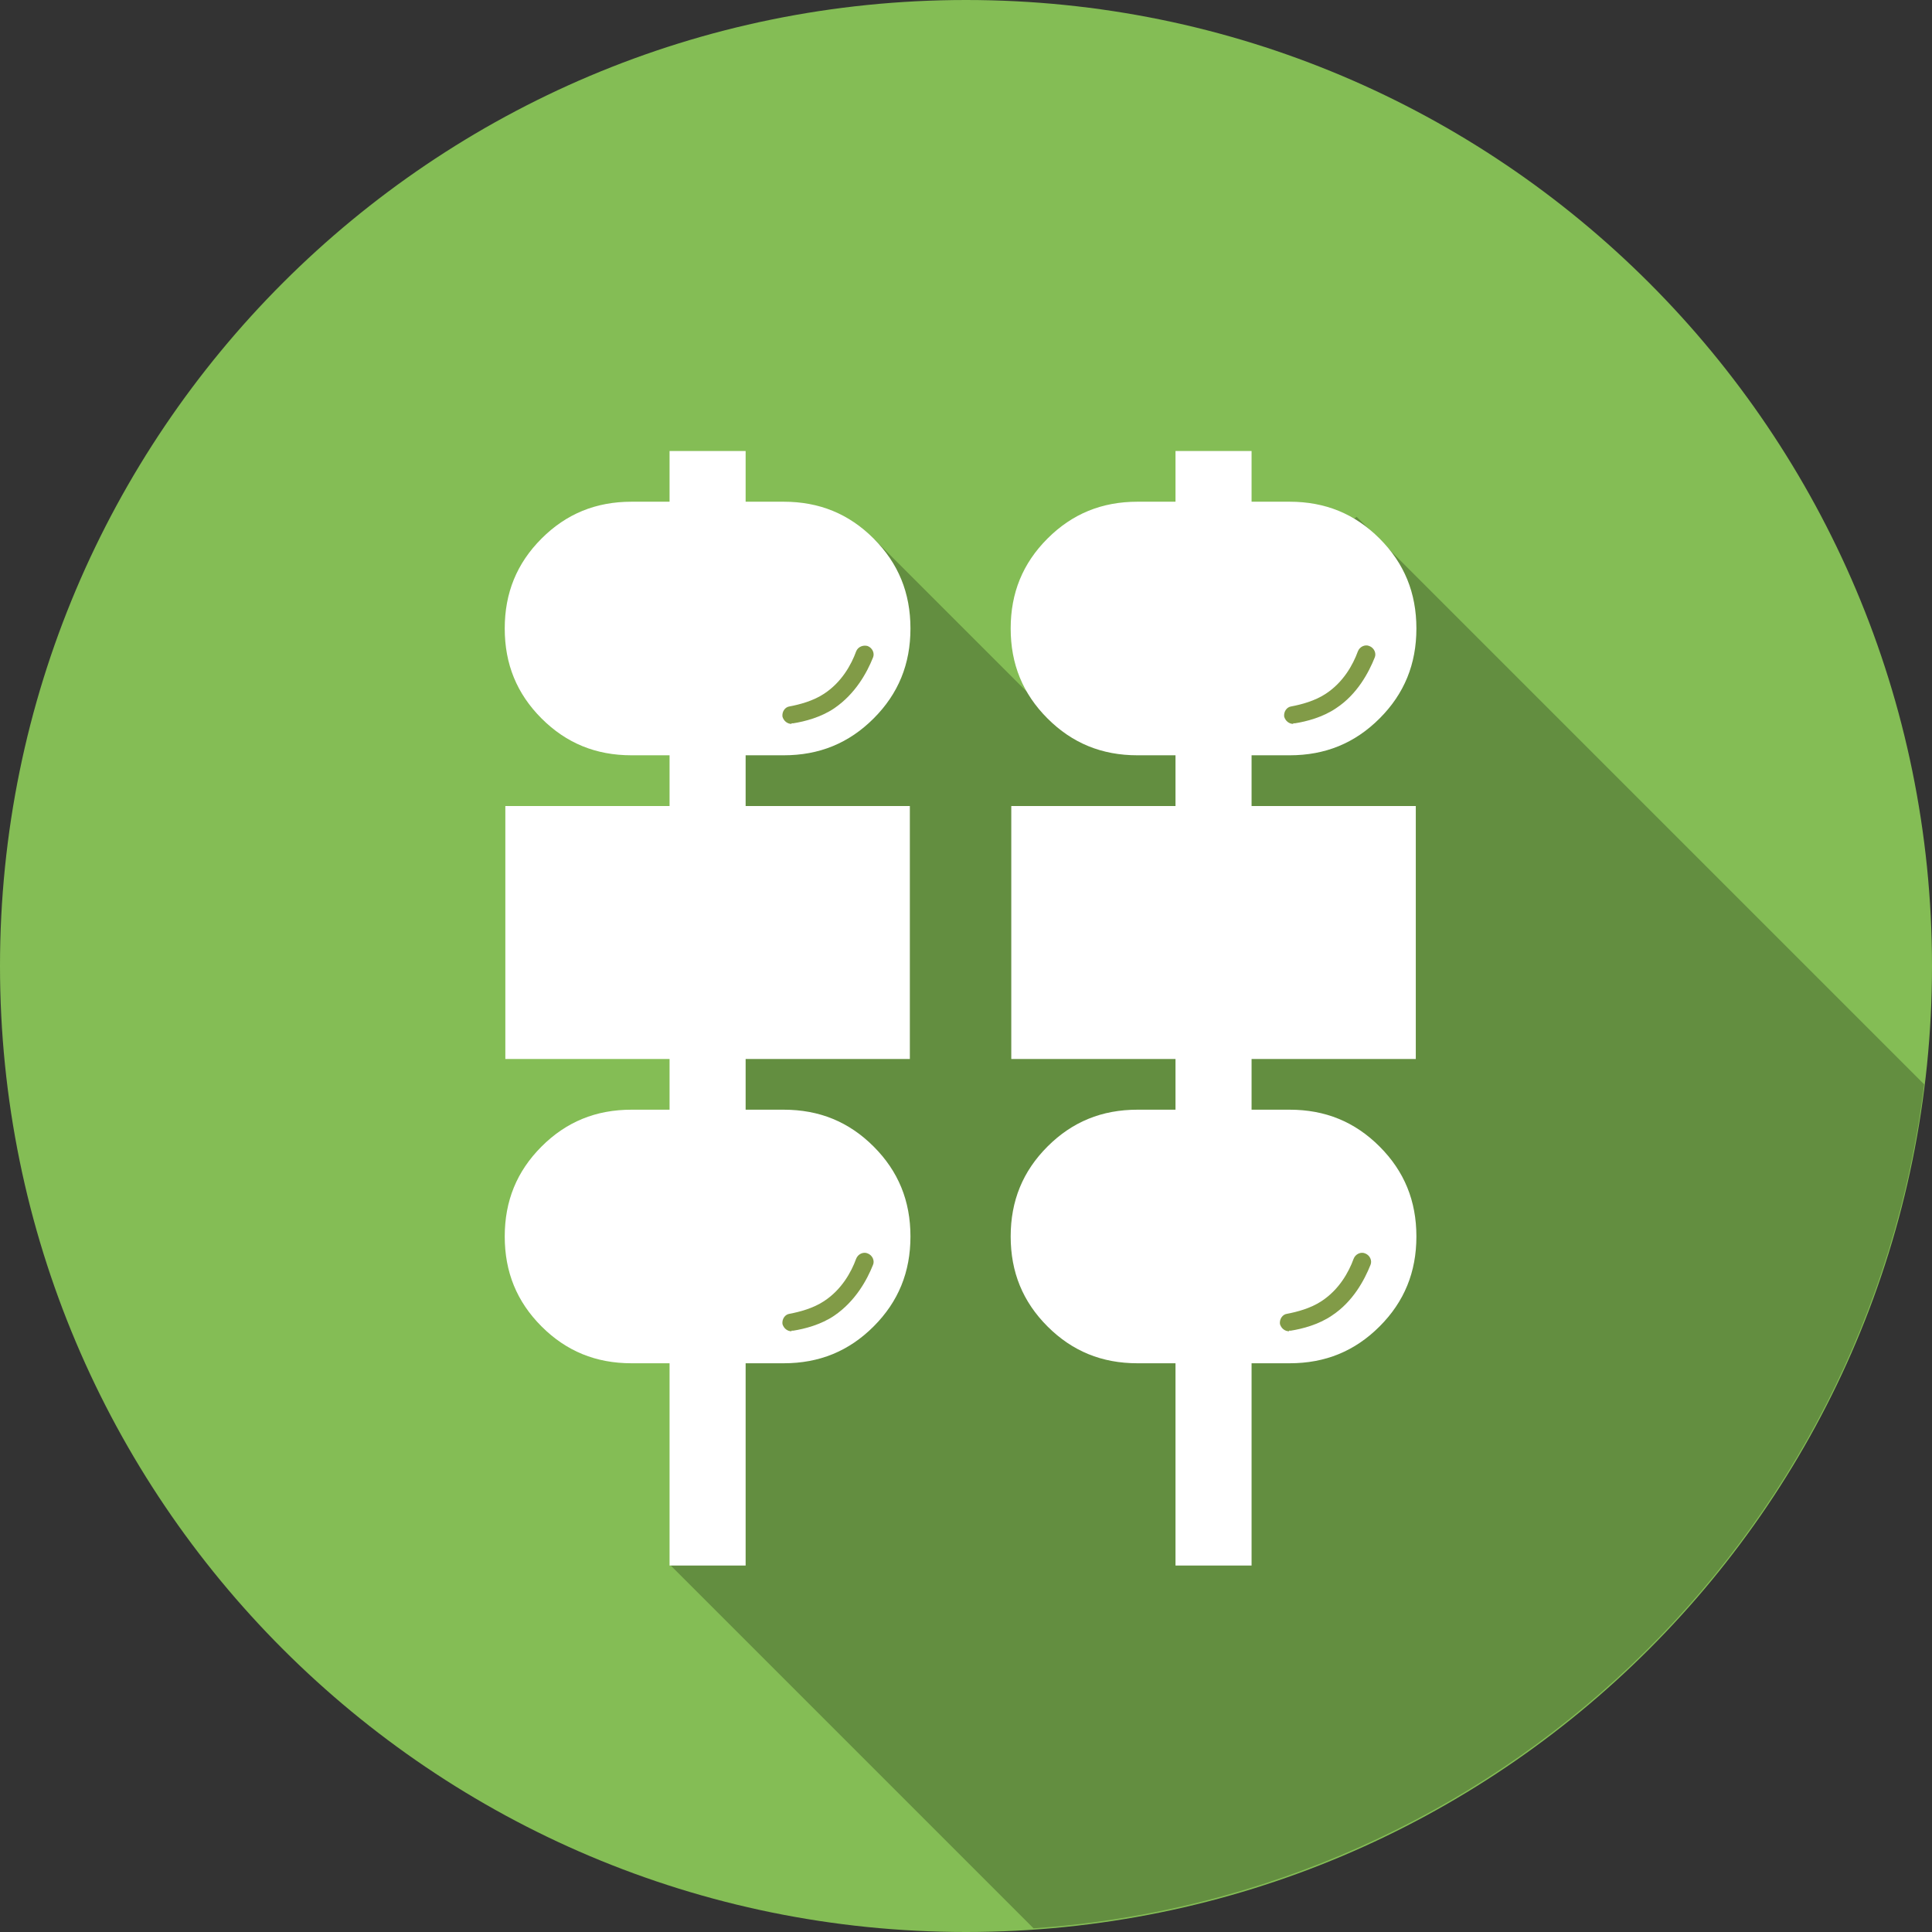 <svg width="32" height="32" viewBox="0 0 32 32" fill="none" xmlns="http://www.w3.org/2000/svg">
<rect x="0" y="0" width="32" height="32" fill="#333333" stroke="none"/>
<path d="M32 16C32 24.84 24.84 32 16 32C7.16 32 0 24.84 0 16C0 7.16 7.16 0 16 0C24.84 0 32 7.16 32 16Z" fill="#84BD55"/>
<path opacity="0.25" d="M17.11 31.94C24.77 31.41 30.94 25.51 31.87 17.96L22.88 8.97L22.47 8.56L17.63 12.08L14.49 8.94L11.71 9.74L12.04 16.04L11.1 25.92L17.12 31.94H17.11Z" fill="black"/>
<path d="M12.98 12.51C13.57 12.51 14.06 12.31 14.47 11.9C14.88 11.49 15.08 11 15.08 10.41C15.08 9.82 14.88 9.33 14.47 8.92C14.06 8.51 13.57 8.31 12.98 8.31H12.35V7.47H11.09V8.31H10.46C9.87 8.31 9.38 8.51 8.97 8.92C8.56 9.33 8.36 9.82 8.36 10.41C8.36 11 8.56 11.49 8.97 11.9C9.38 12.31 9.87 12.51 10.46 12.51H11.09V13.35H8.37V17.54H11.09V18.38H10.46C9.87 18.38 9.38 18.58 8.97 18.99C8.56 19.4 8.36 19.89 8.36 20.48C8.36 21.07 8.56 21.56 8.97 21.97C9.38 22.38 9.87 22.58 10.46 22.58H11.09V25.93H12.35V22.58H12.98C13.57 22.58 14.06 22.38 14.47 21.97C14.88 21.56 15.08 21.07 15.08 20.48C15.08 19.89 14.88 19.4 14.47 18.99C14.06 18.58 13.57 18.38 12.98 18.38H12.35V17.54H15.07V13.35H12.35V12.51H12.98Z" fill="white"/>
<path d="M20.73 12.51H21.36C21.95 12.51 22.44 12.31 22.85 11.9C23.26 11.49 23.46 11 23.46 10.41C23.46 9.82 23.26 9.33 22.85 8.92C22.44 8.51 21.95 8.31 21.36 8.31H20.73V7.47H19.47V8.31H18.84C18.25 8.31 17.76 8.51 17.35 8.92C16.94 9.33 16.74 9.82 16.74 10.41C16.74 11 16.94 11.49 17.35 11.9C17.76 12.31 18.25 12.51 18.84 12.51H19.47V13.35H16.75V17.54H19.47V18.38H18.84C18.25 18.38 17.76 18.58 17.35 18.99C16.94 19.4 16.74 19.89 16.74 20.48C16.74 21.07 16.94 21.56 17.35 21.97C17.76 22.38 18.25 22.58 18.84 22.58H19.47V25.93H20.73V22.58H21.36C21.95 22.58 22.44 22.38 22.85 21.97C23.26 21.56 23.46 21.07 23.46 20.48C23.46 19.89 23.26 19.4 22.85 18.99C22.44 18.58 21.95 18.38 21.36 18.38H20.73V17.54H23.45V13.35H20.73V12.51Z" fill="white"/>
<path d="M21.42 11.99C21.35 11.99 21.29 11.94 21.27 11.87C21.26 11.79 21.31 11.71 21.39 11.7C21.55 11.67 21.78 11.61 21.96 11.49C22.25 11.3 22.41 11.01 22.49 10.79C22.52 10.71 22.61 10.67 22.68 10.7C22.76 10.73 22.8 10.82 22.77 10.89C22.67 11.14 22.48 11.5 22.13 11.73C21.91 11.88 21.64 11.95 21.45 11.98C21.45 11.98 21.43 11.98 21.42 11.98V11.99Z" fill="#819B47"/>
<path d="M13.11 11.99C13.04 11.99 12.98 11.94 12.96 11.87C12.95 11.79 13 11.71 13.08 11.7C13.24 11.67 13.47 11.61 13.65 11.49C13.94 11.3 14.1 11.01 14.18 10.79C14.21 10.71 14.3 10.68 14.37 10.7C14.45 10.73 14.49 10.82 14.46 10.89C14.36 11.14 14.17 11.49 13.82 11.73C13.6 11.88 13.33 11.95 13.14 11.98C13.14 11.98 13.12 11.98 13.11 11.98V11.99Z" fill="#819B47"/>
<path d="M13.11 22.05C13.04 22.05 12.98 22 12.96 21.93C12.95 21.85 13 21.77 13.08 21.76C13.24 21.73 13.47 21.67 13.65 21.55C13.94 21.36 14.1 21.07 14.18 20.85C14.21 20.77 14.3 20.73 14.37 20.76C14.45 20.79 14.49 20.88 14.46 20.95C14.36 21.2 14.17 21.55 13.82 21.79C13.6 21.94 13.33 22.01 13.14 22.04C13.14 22.04 13.12 22.04 13.11 22.04V22.05Z" fill="#819B47"/>
<path d="M21.35 22.05C21.28 22.05 21.22 22 21.2 21.93C21.19 21.85 21.24 21.77 21.32 21.76C21.48 21.73 21.71 21.67 21.89 21.55C22.18 21.36 22.34 21.07 22.42 20.85C22.45 20.77 22.54 20.73 22.61 20.76C22.69 20.79 22.73 20.88 22.7 20.95C22.6 21.2 22.41 21.56 22.06 21.79C21.84 21.94 21.57 22.01 21.38 22.04C21.38 22.04 21.36 22.04 21.35 22.04V22.05Z" fill="#819B47"/>
</svg>
